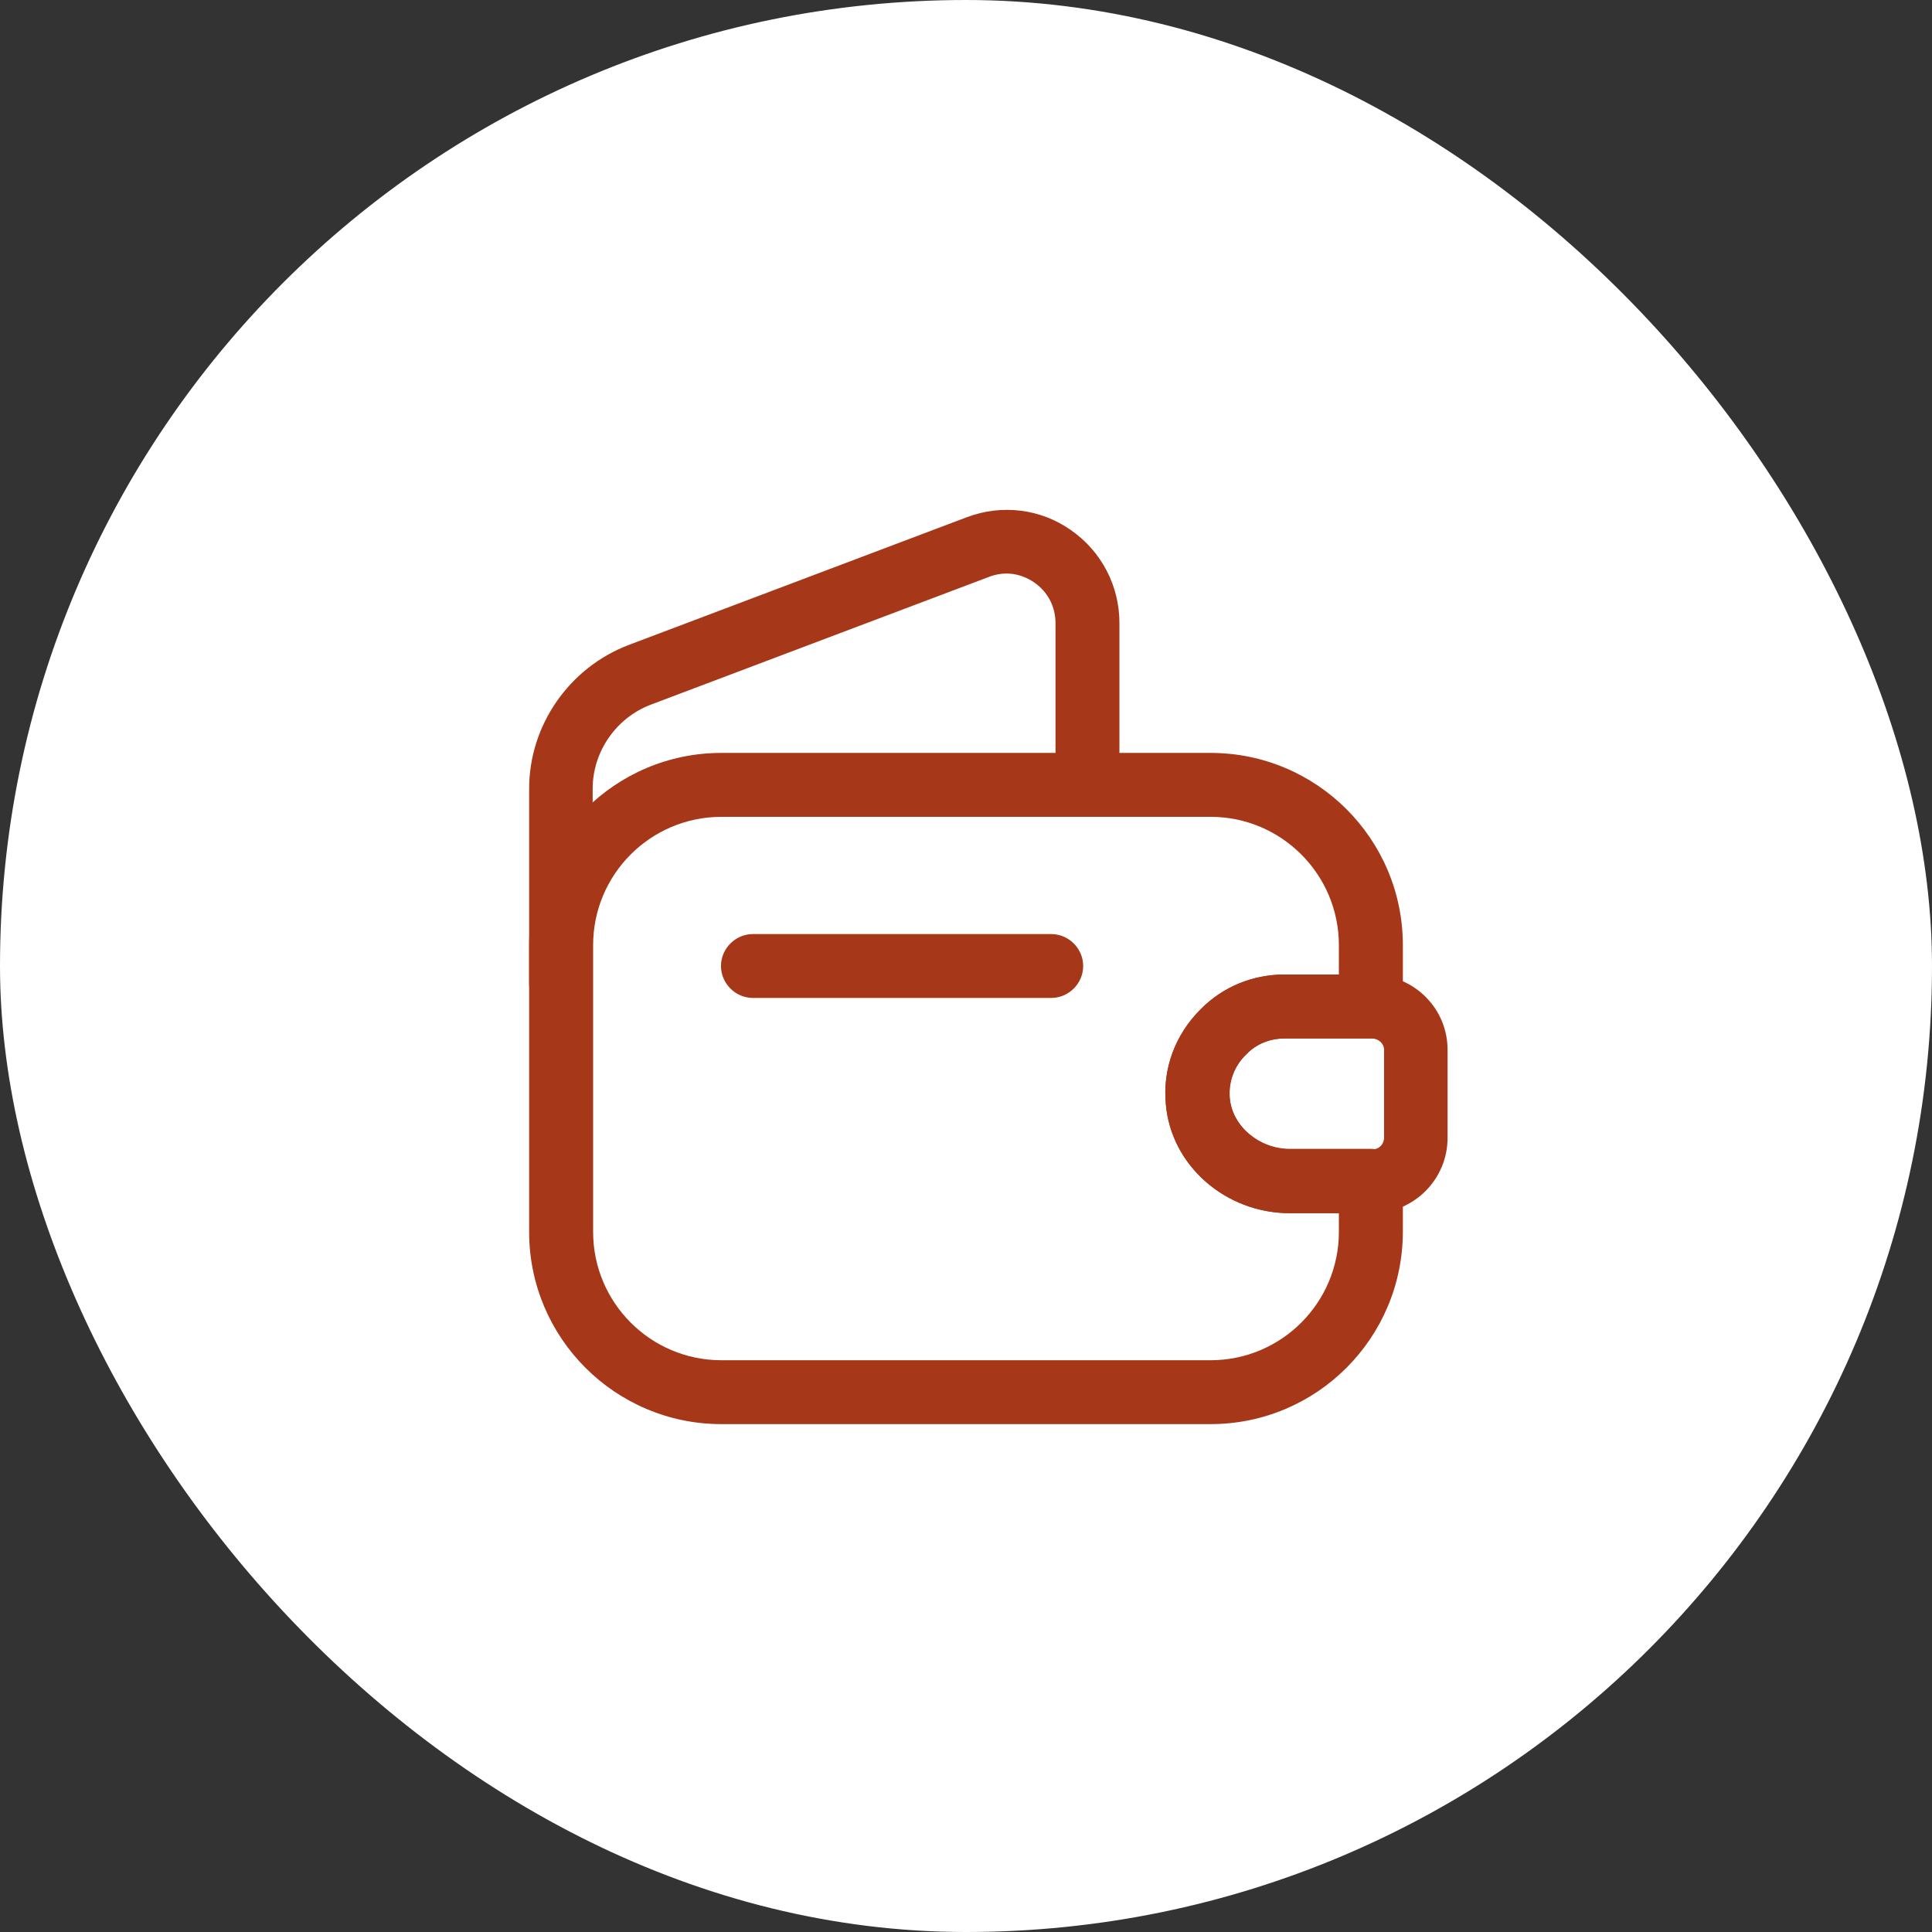 <svg width="34" height="34" viewBox="0 0 34 34" fill="none" xmlns="http://www.w3.org/2000/svg">
<rect x="0" y="0" width="34" height="34" fill="#333333" stroke="none"/>
<rect width="34" height="34" rx="17" fill="white"/>
<path d="M21.305 25.062H12.695C10.828 25.062 9.312 23.547 9.312 21.68V16.633C9.312 14.765 10.828 13.25 12.695 13.25H21.305C23.172 13.25 24.688 14.765 24.688 16.633V17.712C24.688 18.02 24.433 18.275 24.125 18.275H22.61C22.348 18.275 22.108 18.372 21.935 18.552L21.927 18.56C21.718 18.762 21.62 19.04 21.642 19.325C21.688 19.82 22.16 20.218 22.7 20.218H24.125C24.433 20.218 24.688 20.473 24.688 20.78V21.672C24.688 23.547 23.172 25.062 21.305 25.062ZM12.695 14.375C11.45 14.375 10.438 15.387 10.438 16.633V21.68C10.438 22.925 11.45 23.938 12.695 23.938H21.305C22.55 23.938 23.562 22.925 23.562 21.68V21.35H22.7C21.567 21.35 20.608 20.51 20.517 19.43C20.457 18.815 20.683 18.207 21.133 17.765C21.523 17.367 22.047 17.15 22.61 17.15H23.562V16.633C23.562 15.387 22.55 14.375 21.305 14.375H12.695Z" fill="#A73719"/>
<path d="M9.875 17.87C9.568 17.87 9.312 17.615 9.312 17.308V13.88C9.312 12.762 10.018 11.75 11.06 11.352L17.015 9.102C17.63 8.87 18.312 8.953 18.845 9.328C19.385 9.703 19.7 10.31 19.7 10.963V13.812C19.7 14.12 19.445 14.375 19.137 14.375C18.83 14.375 18.575 14.12 18.575 13.812V10.963C18.575 10.678 18.44 10.415 18.2 10.25C17.96 10.085 17.675 10.047 17.405 10.152L11.45 12.402C10.842 12.635 10.43 13.227 10.43 13.88V17.308C10.438 17.622 10.182 17.87 9.875 17.87Z" fill="#A73719"/>
<path d="M22.7 21.35C21.567 21.35 20.607 20.51 20.517 19.43C20.457 18.807 20.682 18.2 21.132 17.757C21.515 17.367 22.04 17.15 22.602 17.15H24.162C24.905 17.172 25.475 17.757 25.475 18.477V20.022C25.475 20.742 24.905 21.327 24.185 21.35H22.7ZM24.147 18.275H22.61C22.347 18.275 22.107 18.372 21.935 18.552C21.717 18.762 21.612 19.047 21.642 19.332C21.687 19.827 22.16 20.225 22.7 20.225H24.17C24.267 20.225 24.357 20.135 24.357 20.022V18.477C24.357 18.365 24.267 18.282 24.147 18.275Z" fill="#A73719"/>
<path d="M18.5 17.562H13.25C12.943 17.562 12.688 17.308 12.688 17C12.688 16.692 12.943 16.438 13.25 16.438H18.5C18.808 16.438 19.062 16.692 19.062 17C19.062 17.308 18.808 17.562 18.5 17.562Z" fill="#A73719"/>
</svg>
